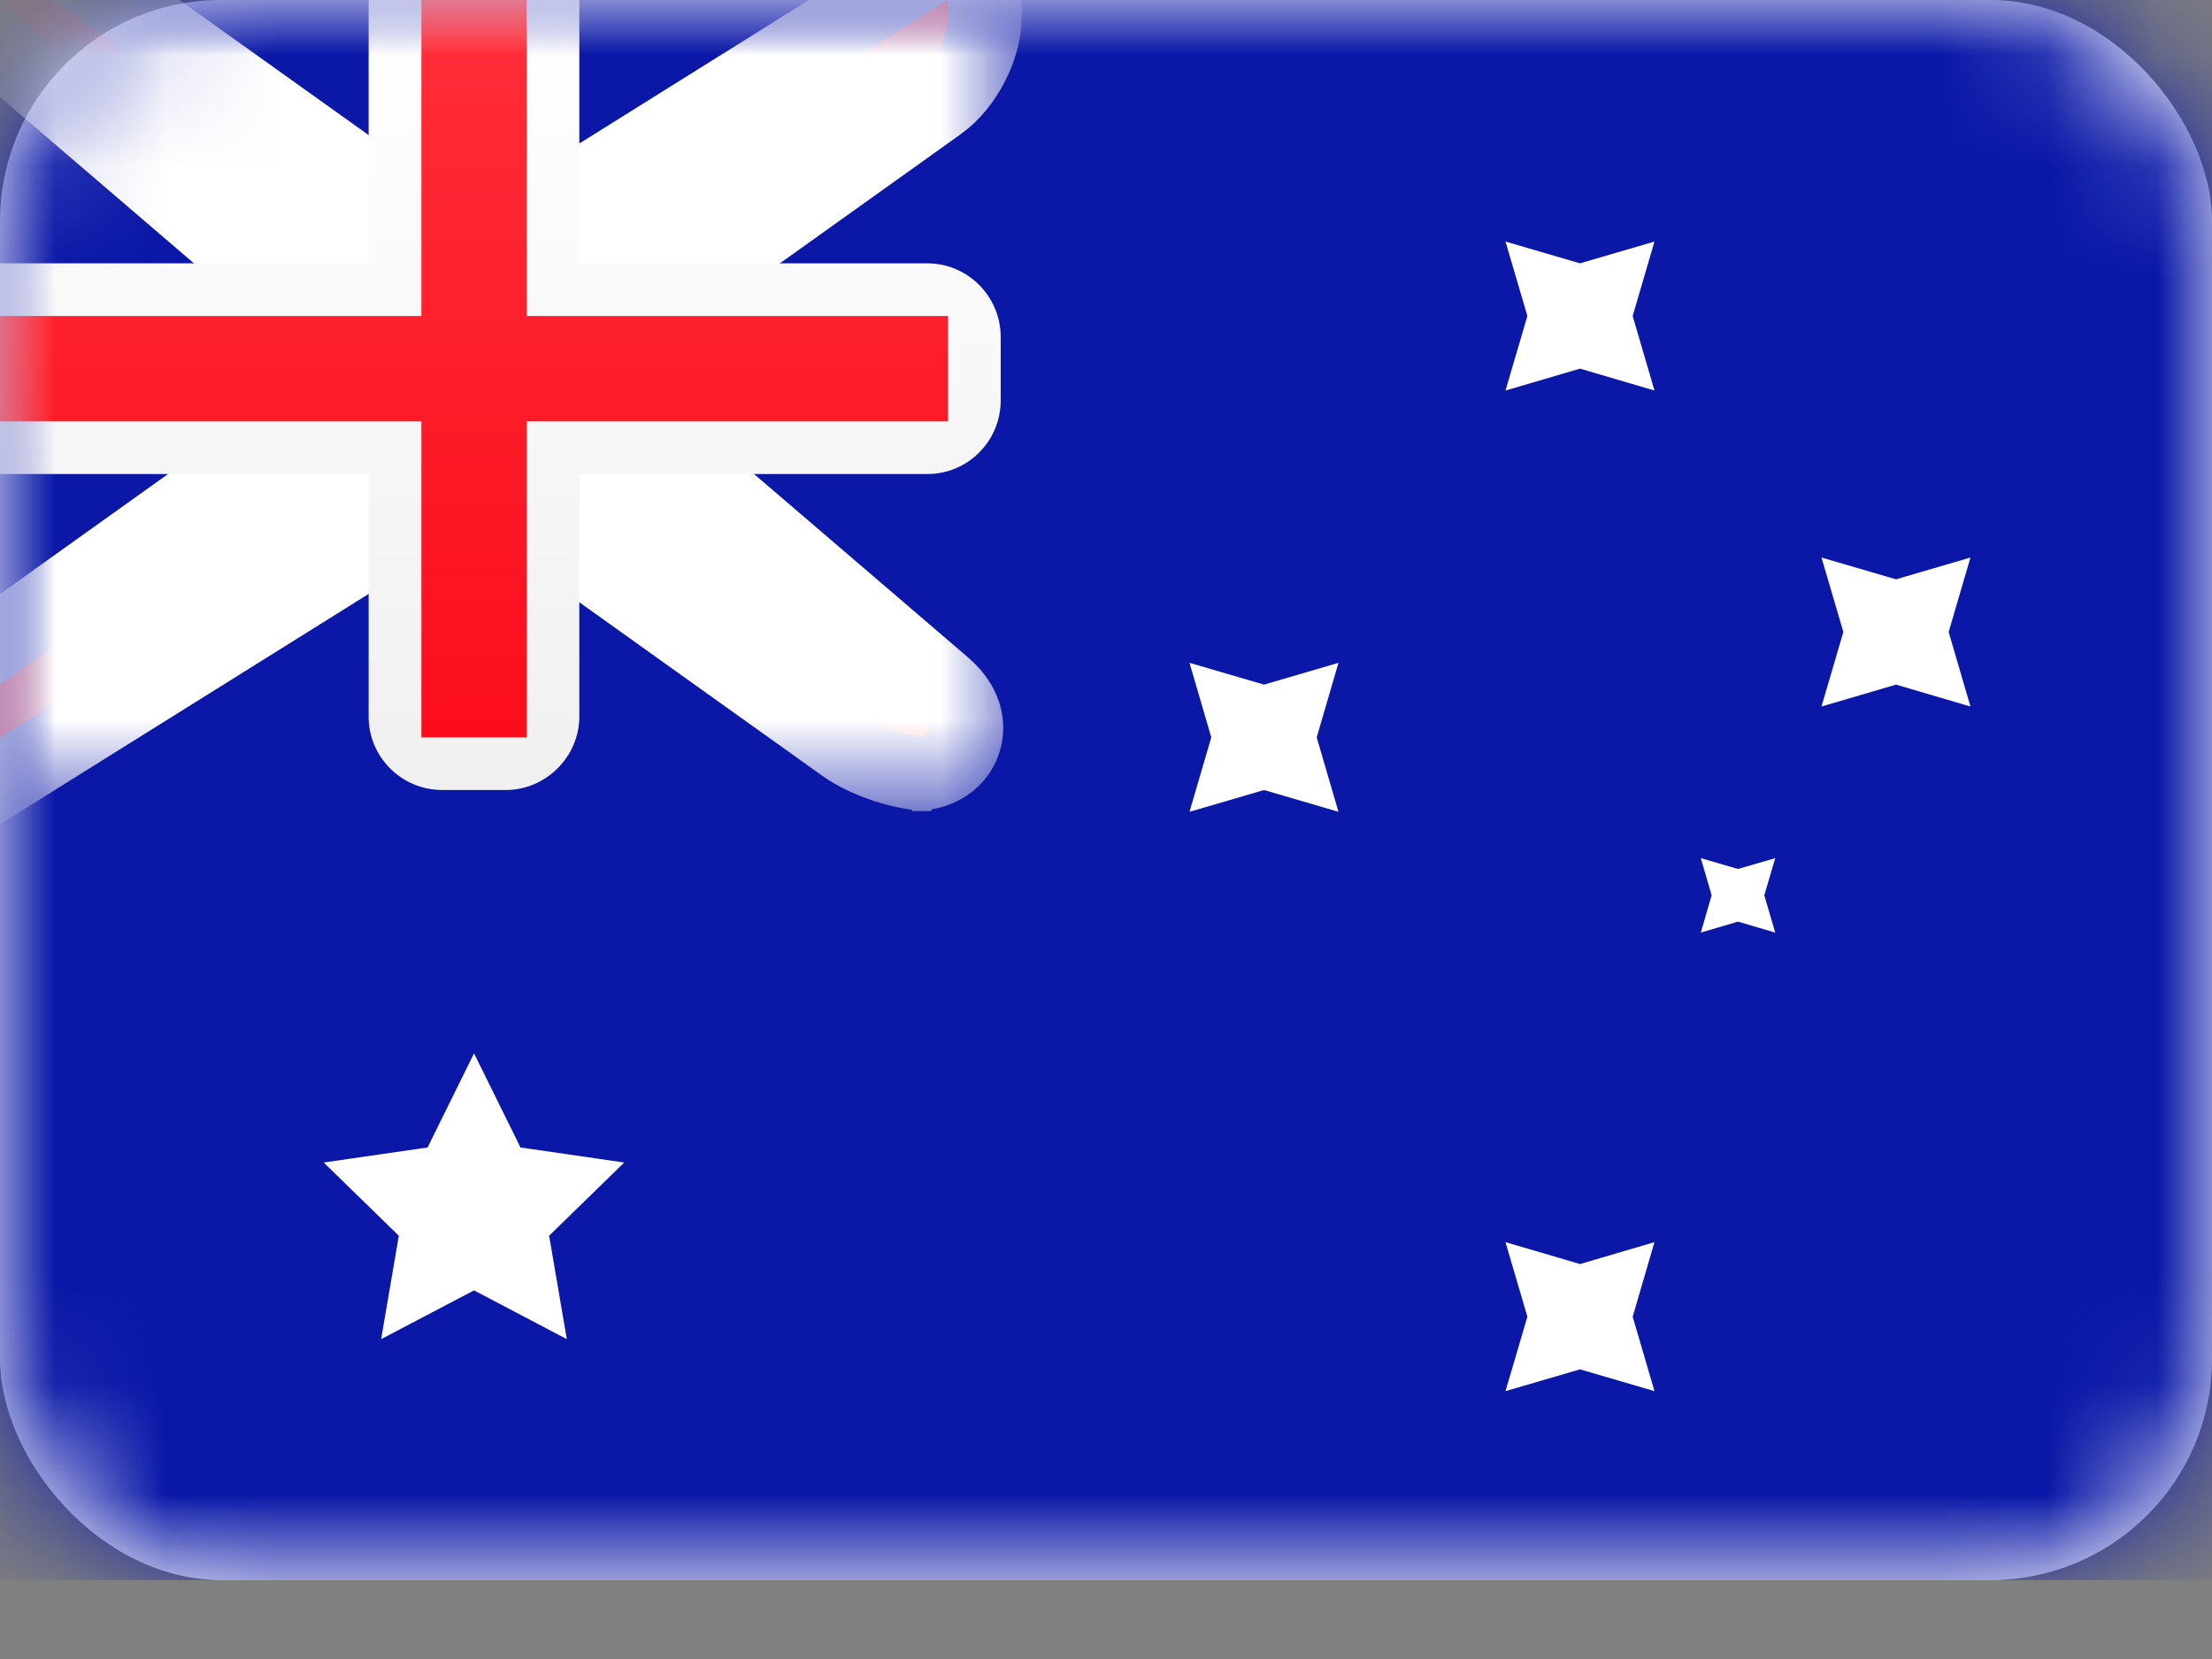 <?xml version="1.0" encoding="UTF-8"?>
<svg width="20px" height="15px" viewBox="0 0 20 15" version="1.1" xmlns="http://www.w3.org/2000/svg" xmlns:xlink="http://www.w3.org/1999/xlink">
    <rect x="0" y="0" width="20" height="15" fill="#808080" stroke="none"/>
    <!-- Generator: Sketch 42 (36781) - http://www.bohemiancoding.com/sketch -->
    <title>AU</title>
    <desc>Created with Sketch.</desc>
    <defs>
        <rect id="path-1" x="0" y="0" width="20" height="14.286" rx="2"></rect>
        <path d="M3.333,2.857 L0,0 L0.476,0 L3.81,2.381 L4.762,2.381 L8.571,0 L8.571,0.151 C8.571,0.33 8.445,0.567 8.299,0.671 L5.238,2.857 L5.238,3.81 L8.321,6.452 C8.459,6.571 8.421,6.667 8.246,6.667 L8.421,6.667 C8.241,6.667 7.969,6.576 7.822,6.472 L4.762,4.286 L3.81,4.286 L0,6.667 L0,6.19 L3.333,3.81 L3.333,2.857 Z" id="path-3"></path>
        <mask id="mask-4" maskContentUnits="userSpaceOnUse" maskUnits="objectBoundingBox" x="-0.667" y="-0.667" width="9.905" height="8">
            <rect x="-0.667" y="-0.667" width="9.905" height="8" fill="white"></rect>
            <use xlink:href="#path-3" fill="black"></use>
        </mask>
        <linearGradient x1="50%" y1="0%" x2="50%" y2="100%" id="linearGradient-5">
            <stop stop-color="#FFFFFF" offset="0%"></stop>
            <stop stop-color="#F0F0F0" offset="100%"></stop>
        </linearGradient>
        <linearGradient x1="50%" y1="0%" x2="50%" y2="100%" id="linearGradient-6">
            <stop stop-color="#FF2E3A" offset="0%"></stop>
            <stop stop-color="#FC0D1B" offset="100%"></stop>
        </linearGradient>
    </defs>
    <g id="Page-1" stroke="none" stroke-width="1" fill="none" fill-rule="evenodd">
        <g id="Exercice" transform="translate(-296, -360)">
            <g id="Group-2" transform="translate(83, 67)">
                <g id="03" transform="translate(0, 292)">
                    <g id="Group" transform="translate(129, 0)">
                        <g id="AU" transform="translate(84, 1)">
                            <mask id="mask-2" fill="white">
                                <use xlink:href="#path-1"></use>
                            </mask>
                            <use id="Mask" fill="#FFFFFF" xlink:href="#path-1"></use>
                            <rect id="Mask-Copy" fill="#0A17A7" mask="url(#mask-2)" x="0" y="0" width="20" height="14.286"></rect>
                            <g id="Rectangle-36" mask="url(#mask-2)">
                                <use fill="#FF2E3B" fill-rule="evenodd" xlink:href="#path-3"></use>
                                <use stroke="#FFFFFF" mask="url(#mask-4)" stroke-width="1.333" xlink:href="#path-3"></use>
                            </g>
                            <path d="M0,2.381 L0,4.286 L3.333,4.286 L3.333,6.48 C3.333,6.846 3.631,7.143 4,7.143 L4.572,7.143 C4.94,7.143 5.238,6.837 5.238,6.48 L5.238,4.286 L8.384,4.286 C8.751,4.286 9.048,3.988 9.048,3.62 L9.048,3.047 C9.048,2.679 8.749,2.381 8.384,2.381 L5.238,2.381 L5.238,0 L3.333,0 L3.333,2.381 L0,2.381 Z" id="Rectangle-2" fill="url(#linearGradient-5)" mask="url(#mask-2)"></path>
                            <polygon id="Rectangle-36" fill="url(#linearGradient-6)" mask="url(#mask-2)" points="0 2.857 3.81 2.857 3.81 2.381 3.81 0 4.762 0 4.762 2.381 4.762 2.857 8.571 2.857 8.571 3.81 4.762 3.81 4.762 4.286 4.762 6.667 3.81 6.667 3.81 4.286 3.81 3.81 0 3.81"></polygon>
                            <polygon id="Star-2" fill="#FFFFFF" mask="url(#mask-2)" points="4.286 11.667 3.446 12.108 3.606 11.173 2.927 10.511 3.866 10.375 4.286 9.524 4.706 10.375 5.644 10.511 4.965 11.173 5.125 12.108"></polygon>
                            <polygon id="Star-2" fill="#FFFFFF" mask="url(#mask-2)" points="14.286 12.381 13.612 12.578 13.81 11.905 13.612 11.231 14.286 11.429 14.959 11.231 14.762 11.905 14.959 12.578"></polygon>
                            <polygon id="Star-2" fill="#FFFFFF" mask="url(#mask-2)" points="14.286 3.333 13.612 3.531 13.81 2.857 13.612 2.184 14.286 2.381 14.959 2.184 14.762 2.857 14.959 3.531"></polygon>
                            <polygon id="Star-2" fill="#FFFFFF" mask="url(#mask-2)" points="17.143 6.19 16.469 6.388 16.667 5.714 16.469 5.041 17.143 5.238 17.816 5.041 17.619 5.714 17.816 6.388"></polygon>
                            <polygon id="Star-2" fill="#FFFFFF" mask="url(#mask-2)" points="11.429 7.143 10.755 7.34 10.952 6.667 10.755 5.993 11.429 6.19 12.102 5.993 11.905 6.667 12.102 7.34"></polygon>
                            <polygon id="Star-2" fill="#FFFFFF" mask="url(#mask-2)" points="15.714 8.333 15.378 8.432 15.476 8.095 15.378 7.759 15.714 7.857 16.051 7.759 15.952 8.095 16.051 8.432"></polygon>
                        </g>
                    </g>
                </g>
            </g>
        </g>
    </g>
</svg>
